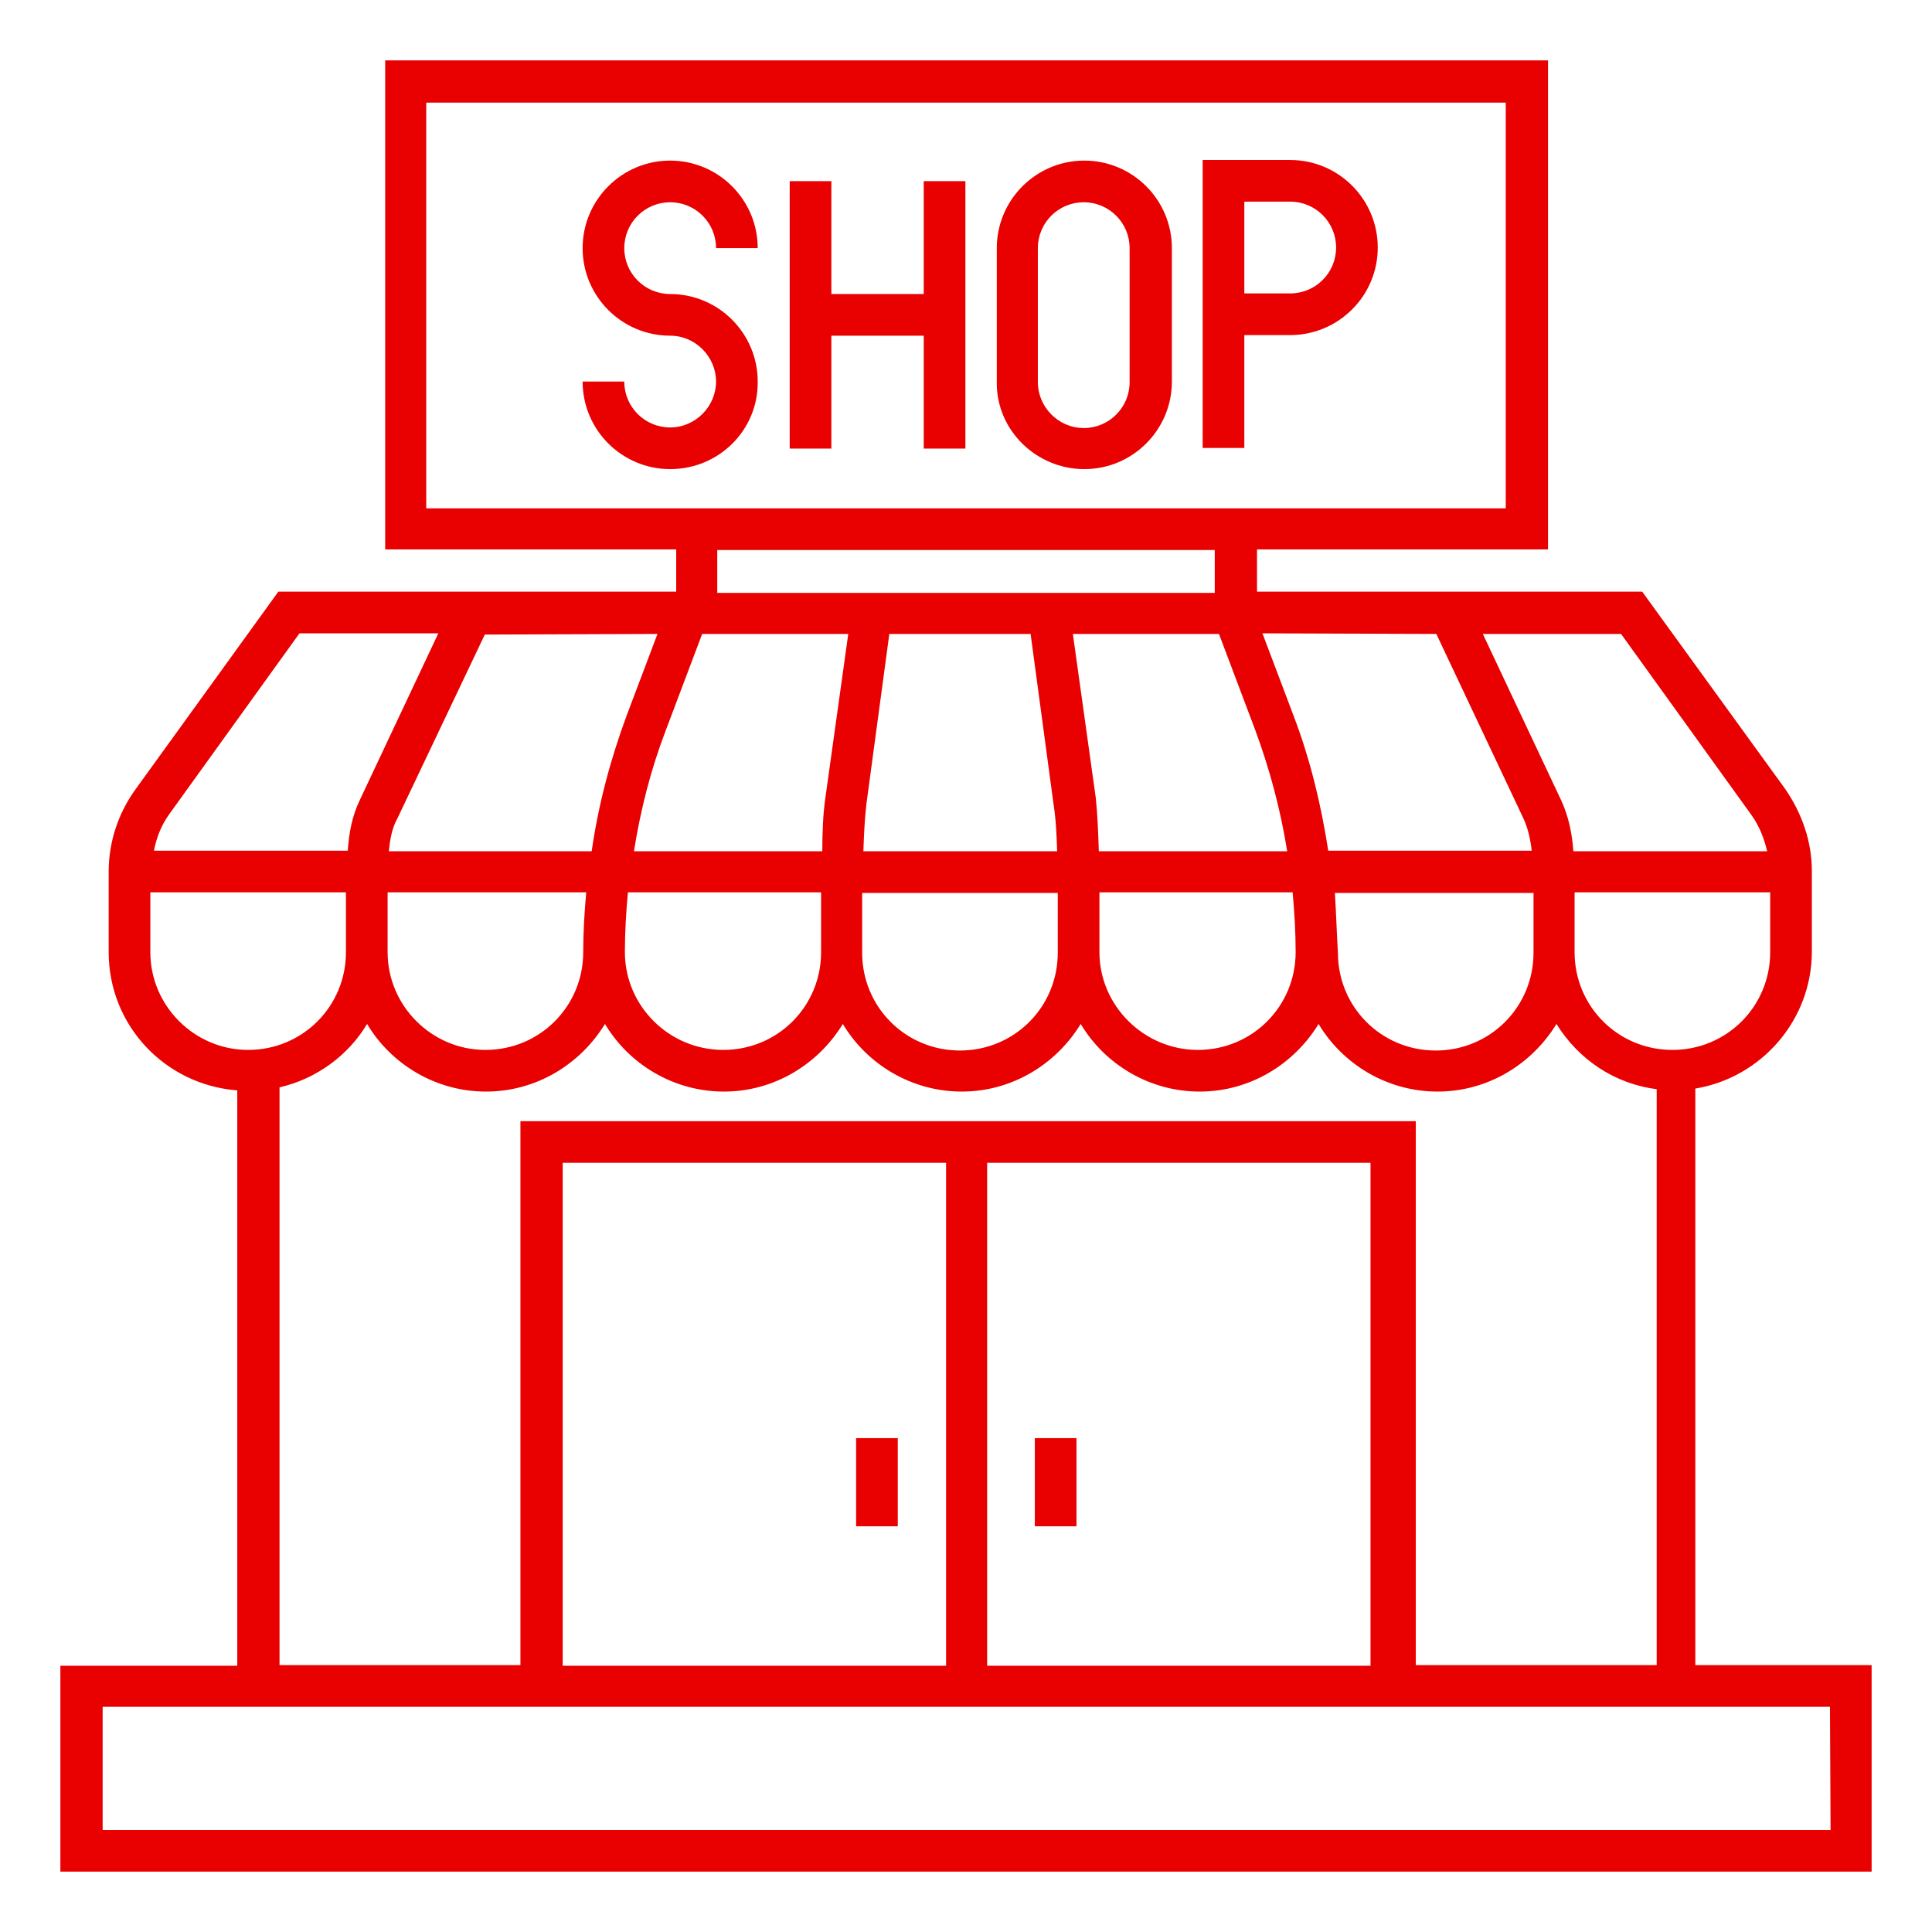 <?xml version="1.0" encoding="utf-8"?>
<!-- Generator: Adobe Illustrator 25.3.1, SVG Export Plug-In . SVG Version: 6.00 Build 0)  -->
<svg version="1.1" id="Layer_1" xmlns="http://www.w3.org/2000/svg" xmlns:xlink="http://www.w3.org/1999/xlink" x="0px" y="0px"
	 viewBox="0 0 64 64" style="enable-background:new 0 0 64 64;" xml:space="preserve">
<style type="text/css">
	.st0{fill:#E90000;}
</style>
<path class="st0" d="M56.16,55.16v-19.1c2.18-0.36,3.86-2.26,3.86-4.54v-2.66c0-0.98-0.32-1.9-0.88-2.72L54.4,19.6H41.64v-1.4h9.64
	V2H12.76v16.2h9.64v1.4H9.22l-4.74,6.56c-0.56,0.78-0.88,1.72-0.88,2.72v2.66c0,2.44,1.88,4.4,4.26,4.58v19.06H2V62h60v-6.84H56.16
	L56.16,55.16z M58.64,31.54c0,1.8-1.44,3.24-3.24,3.24c-1.8,0-3.24-1.44-3.24-3.24v-1.98h6.48L58.64,31.54L58.64,31.54z
	 M17.24,37.14v18.02H9.26V36.02c1.22-0.28,2.28-1.06,2.9-2.1c0.8,1.34,2.28,2.24,3.94,2.24s3.12-0.9,3.94-2.24
	c0.8,1.34,2.28,2.24,3.94,2.24s3.12-0.9,3.94-2.24c0.8,1.34,2.28,2.24,3.94,2.24c1.66,0,3.12-0.9,3.94-2.24
	c0.8,1.34,2.28,2.24,3.94,2.24s3.12-0.9,3.94-2.24c0.8,1.34,2.28,2.24,3.94,2.24s3.12-0.9,3.94-2.24c0.72,1.16,1.9,1.98,3.32,2.16
	v19.08H46.9V37.14H17.24L17.24,37.14z M45.4,38.52v16.66H32.7V38.52H45.4z M31.34,38.52v16.66h-12.7V38.52H31.34z M12.84,31.54
	v-1.98h6.58c-0.06,0.66-0.1,1.32-0.1,1.98c0,1.8-1.44,3.24-3.24,3.24C14.3,34.78,12.84,33.32,12.84,31.54z M20.7,31.54
	c0-0.66,0.04-1.32,0.1-1.98h6.4v1.98c0,1.8-1.44,3.24-3.24,3.24C22.16,34.78,20.7,33.32,20.7,31.54z M23.76,19.62v-1.4h16.48v1.42
	H23.76V19.62z M35.02,28.2H28.6c0.02-0.54,0.04-1.04,0.1-1.56L29.46,21h4.68l0.76,5.64C34.98,27.14,35,27.66,35.02,28.2z
	 M28.56,29.58h6.48v1.98c0,1.8-1.44,3.24-3.24,3.24c-1.8,0-3.24-1.44-3.24-3.24L28.56,29.58L28.56,29.58z M36.42,31.54v-1.98h6.4
	c0.06,0.66,0.1,1.32,0.1,1.98c0,1.8-1.44,3.24-3.24,3.24C37.9,34.78,36.42,33.32,36.42,31.54z M44.22,29.58h6.58v1.98
	c0,1.8-1.44,3.24-3.24,3.24c-1.8,0-3.24-1.44-3.24-3.24C44.28,30.88,44.26,30.22,44.22,29.58z M53.7,21l4.32,6
	c0.26,0.36,0.42,0.78,0.52,1.2h-6.42c-0.04-0.58-0.16-1.16-0.4-1.68L49.12,21H53.7z M47.58,21l2.88,6.1
	c0.16,0.34,0.24,0.72,0.28,1.08H44c-0.24-1.54-0.6-3.04-1.16-4.5l-1.02-2.7L47.58,21L47.58,21z M42.64,28.2H36.4
	c-0.02-0.58-0.04-1.18-0.1-1.76L35.54,21h4.84l1.2,3.18C42.06,25.48,42.42,26.82,42.64,28.2z M14.12,16.84V3.4h35.76v13.44h-8.26
	H22.4H14.12z M23.26,21h4.84l-0.76,5.44c-0.08,0.56-0.1,1.18-0.1,1.76H21c0.22-1.38,0.56-2.72,1.06-4.02L23.26,21z M21.78,21
	l-1.02,2.7c-0.54,1.46-0.94,2.96-1.16,4.5h-6.72c0.04-0.38,0.1-0.76,0.28-1.08l2.9-6.1L21.78,21L21.78,21z M5.6,26.98l4.32-6h4.6
	l-2.6,5.52c-0.26,0.54-0.36,1.1-0.4,1.68H5.1C5.18,27.76,5.34,27.34,5.6,26.98z M4.98,31.54v-1.98h6.48v1.98
	c0,1.8-1.44,3.24-3.24,3.24C6.44,34.78,4.98,33.32,4.98,31.54z M60.64,60.62H3.4v-4.08h4.48h9.36h29.54h9.36h4.48L60.64,60.62
	L60.64,60.62z M29.74,50.56h-1.38v-2.92h1.38V50.56z M35.66,50.56h-1.38v-2.92h1.38V50.56z M22.2,15.54c-1.6,0-2.9-1.3-2.9-2.9h1.38
	c0,0.84,0.68,1.52,1.52,1.52s1.52-0.7,1.52-1.52s-0.68-1.52-1.52-1.52c-1.6,0-2.9-1.3-2.9-2.9s1.3-2.9,2.9-2.9s2.9,1.3,2.9,2.9
	h-1.38c0-0.84-0.68-1.52-1.52-1.52s-1.52,0.68-1.52,1.52s0.68,1.52,1.52,1.52c1.6,0,2.9,1.3,2.9,2.9
	C25.12,14.24,23.82,15.54,22.2,15.54z M35.92,15.54c1.6,0,2.9-1.3,2.9-2.9V8.22c0-1.6-1.3-2.9-2.9-2.9c-1.6,0-2.9,1.3-2.9,2.9v4.44
	C33,14.24,34.32,15.54,35.92,15.54z M34.38,8.22c0-0.84,0.68-1.52,1.52-1.52s1.52,0.68,1.52,1.52v4.44c0,0.84-0.68,1.52-1.52,1.52
	s-1.52-0.7-1.52-1.52V8.22z M41.22,11.1h1.52c1.6,0,2.9-1.3,2.9-2.9s-1.3-2.9-2.9-2.9h-2.9v9.54h1.38V11.1z M41.22,6.68h1.52
	c0.84,0,1.52,0.68,1.52,1.52s-0.68,1.52-1.52,1.52h-1.52V6.68z M27.54,14.86h-1.38V6h1.38v3.74h3.06V6h1.38v8.86H30.6v-3.74h-3.06
	V14.86z"/>
</svg>
